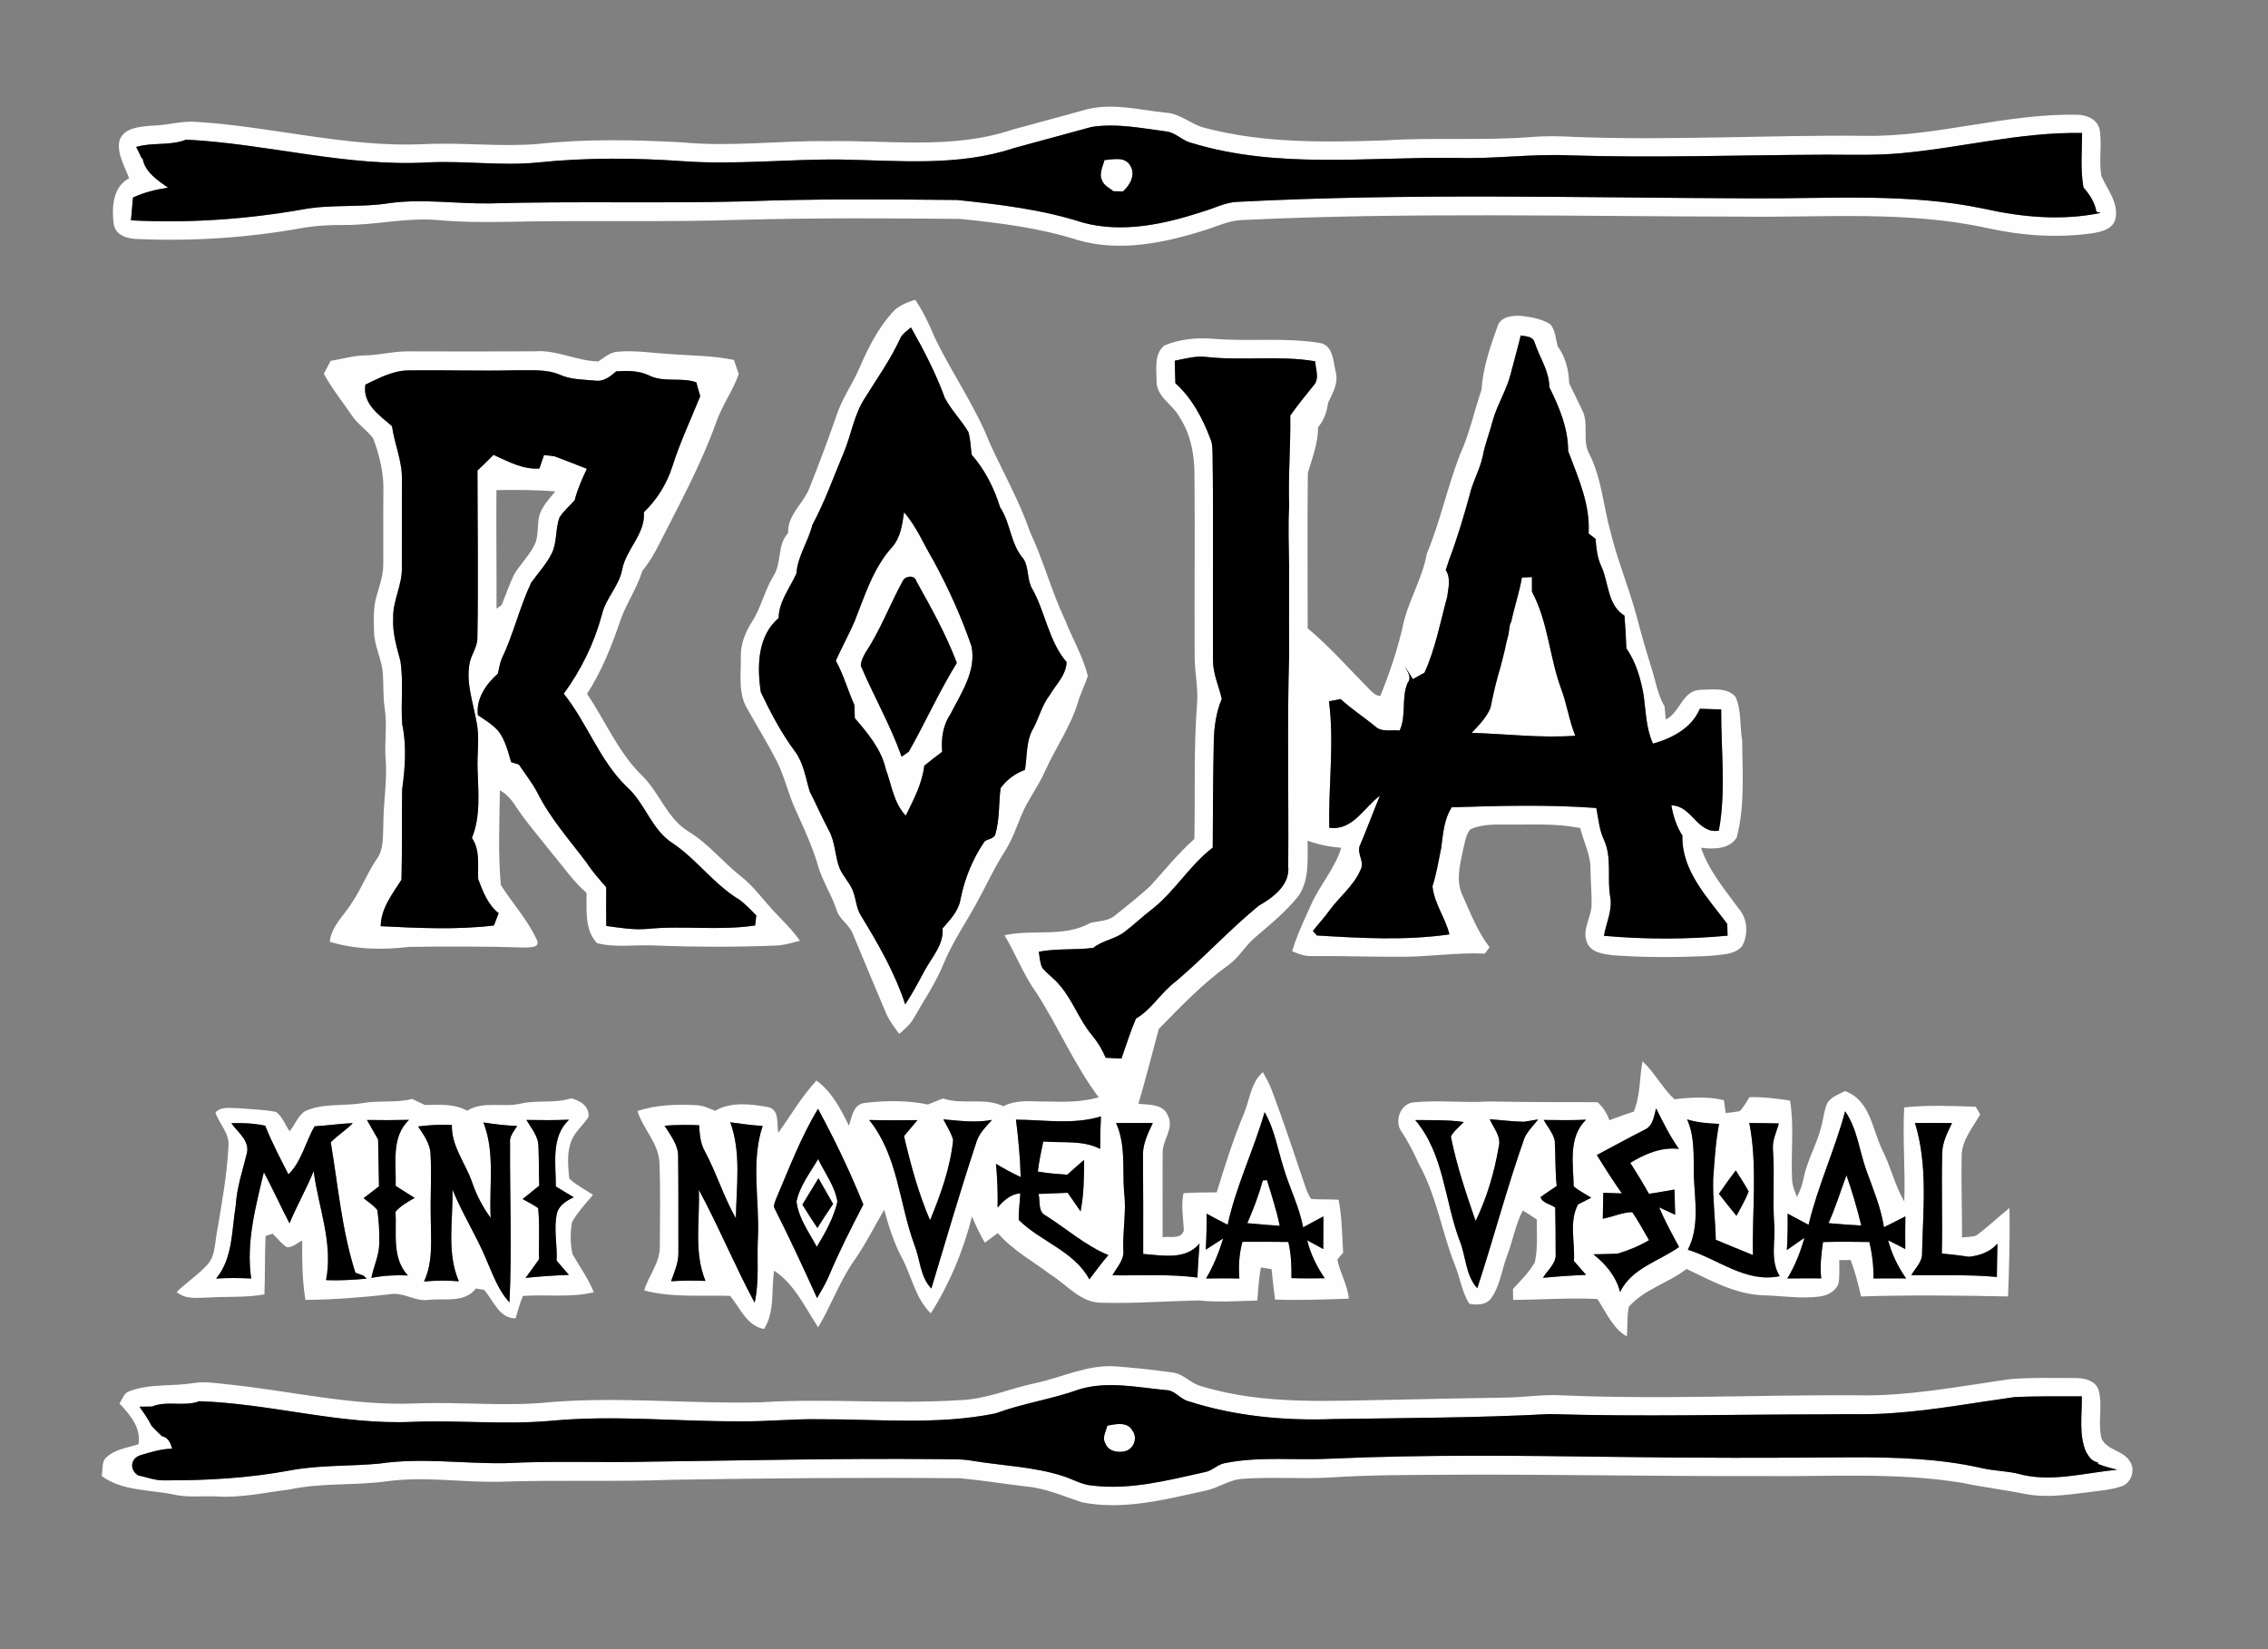 <?xml version="1.0" encoding="UTF-8" ?>
<!DOCTYPE svg PUBLIC "-//W3C//DTD SVG 1.1//EN" "http://www.w3.org/Graphics/SVG/1.1/DTD/svg11.dtd">
<svg width="704pt" height="512pt" viewBox="0 0 704 512" version="1.1" xmlns="http://www.w3.org/2000/svg">
<rect x="0" y="0" width="704" height="512" fill="#808080" stroke="none"/>
<g id="#e45353ff">
</g>
<g id="#fffefeff">
<path fill="#fffefe" opacity="1.00" d=" M 336.13 34.27 C 344.59 31.70 353.40 34.10 361.93 34.99 C 366.49 35.26 369.86 38.78 374.20 39.76 C 392.36 44.52 411.33 44.18 429.94 43.58 C 444.98 42.61 460.07 43.71 475.10 42.56 C 479.72 42.16 484.36 42.25 488.99 42.52 C 519.00 43.66 549.01 41.86 579.03 42.17 C 601.25 42.52 622.81 35.11 645.05 35.63 C 647.84 35.70 651.02 37.13 651.71 40.08 C 652.56 44.93 651.42 49.93 652.32 54.77 C 654.17 58.86 657.57 62.90 656.70 67.67 C 656.04 71.23 652.11 72.02 649.11 72.47 C 638.45 73.92 627.56 73.17 617.07 70.85 C 591.76 65.27 565.70 67.62 540.01 67.25 C 488.33 67.19 436.61 65.85 384.97 68.34 C 380.95 68.65 377.28 70.49 373.46 71.62 C 360.99 75.53 347.40 78.25 334.54 74.53 C 322.71 70.75 310.32 69.22 298.02 67.96 C 275.35 67.75 252.67 67.63 230.00 68.24 C 205.68 69.05 181.34 68.32 157.02 68.88 C 149.98 68.99 142.94 68.96 135.93 68.33 C 126.24 67.45 116.69 69.89 107.01 69.85 C 102.34 69.82 97.66 70.04 93.06 70.92 C 76.57 73.84 59.76 74.94 43.02 74.21 C 39.95 74.21 35.99 73.28 35.32 69.74 C 34.64 64.69 34.89 58.02 40.07 55.37 C 38.79 51.71 36.41 48.08 36.99 44.06 C 38.01 39.66 43.31 39.35 46.98 39.01 C 51.68 38.99 56.26 37.45 60.97 37.83 C 84.40 39.29 107.42 45.74 131.01 44.78 C 142.95 44.10 154.92 45.68 166.86 44.70 C 181.82 43.09 196.90 43.38 211.90 44.21 C 226.92 45.62 241.96 43.62 257.00 43.82 C 276.04 43.49 295.75 46.47 314.18 40.27 C 321.49 38.24 328.83 36.35 336.13 34.27 M 314.75 45.97 C 297.45 51.76 278.92 49.84 261.02 49.53 C 244.68 49.35 228.34 51.22 212.00 50.05 C 197.03 48.98 181.96 48.90 167.02 50.44 C 155.69 51.57 144.34 49.87 133.00 50.41 C 107.66 51.89 82.96 44.61 57.78 43.35 C 52.83 45.34 47.35 44.10 42.26 45.62 C 42.88 46.78 43.45 47.97 43.99 49.17 L 44.27 49.11 C 44.87 53.33 48.91 55.97 52.15 58.25 C 48.41 58.84 44.72 59.72 41.28 61.33 C 41.07 63.69 40.86 66.05 40.65 68.41 C 58.49 69.32 76.42 68.12 94.00 65.01 C 102.93 63.35 112.09 64.52 121.04 63.04 C 131.31 61.66 141.65 63.30 151.95 63.15 C 178.30 62.41 204.67 63.19 231.02 62.52 C 253.04 61.68 275.10 61.87 297.13 62.09 C 310.27 63.47 323.54 65.03 336.16 69.12 C 348.56 72.45 361.56 69.57 373.47 65.66 C 376.97 64.66 380.29 62.84 383.99 62.67 C 437.29 59.89 490.67 61.41 544.01 61.58 C 567.98 61.73 592.27 59.82 615.91 64.82 C 627.73 67.46 640.12 68.59 652.07 66.09 C 651.73 66.00 651.06 65.83 650.73 65.74 C 650.28 62.83 648.61 60.37 646.71 58.19 C 645.73 52.62 646.27 46.92 646.29 41.29 C 627.32 40.93 608.83 45.89 590.04 47.57 C 582.38 48.29 574.69 48.02 567.02 48.02 C 540.37 48.12 513.71 49.08 487.06 48.23 C 475.36 47.71 463.69 49.42 451.99 49.01 C 424.62 48.66 396.51 52.53 369.86 44.37 C 366.95 43.71 364.92 41.07 361.91 40.80 C 354.30 39.78 346.56 38.22 338.88 39.40 C 330.84 41.61 322.79 43.76 314.75 45.97 Z" />
<path fill="#fffefe" opacity="1.00" d=" M 342.84 49.70 C 345.52 49.51 349.12 48.50 350.79 51.34 C 352.60 54.12 350.80 57.49 348.58 59.43 C 347.59 59.40 346.60 59.38 345.62 59.37 C 344.41 58.36 342.73 57.67 342.14 56.11 C 341.02 54.00 342.31 51.77 342.84 49.70 Z" />
<path fill="#fffefe" opacity="1.00" d=" M 276.96 97.03 C 278.80 94.90 281.48 93.90 284.09 93.06 C 286.57 96.73 288.47 100.74 290.17 104.83 C 295.53 116.02 302.83 126.23 307.34 137.84 C 311.52 146.95 316.51 155.74 319.77 165.25 C 323.93 174.08 326.40 183.59 330.57 192.42 C 332.87 198.24 336.13 203.74 337.67 209.82 C 336.85 212.54 335.48 215.05 334.68 217.78 C 332.39 225.49 327.68 232.12 324.39 239.39 C 322.31 244.14 319.06 248.27 317.06 253.07 C 315.52 256.82 314.20 260.68 312.02 264.12 C 308.57 269.50 305.95 275.34 302.84 280.91 C 299.50 286.97 295.55 292.71 292.93 299.14 C 290.53 305.07 286.88 310.37 283.75 315.92 C 282.65 317.97 280.86 319.49 279.12 320.97 C 277.68 318.99 276.15 317.05 275.14 314.81 C 271.68 306.58 268.20 298.36 264.79 290.11 C 263.76 287.05 260.48 285.51 259.64 282.35 C 258.01 277.46 255.02 273.13 253.72 268.11 C 252.02 262.51 249.56 257.19 247.15 251.87 C 244.71 246.73 243.59 241.07 240.97 236.01 C 238.17 230.58 234.95 225.39 231.97 220.07 C 229.04 215.23 230.05 209.36 229.96 203.99 C 229.82 200.18 231.25 196.58 233.20 193.38 C 236.18 188.93 237.24 183.57 239.99 178.98 C 242.76 174.86 241.13 169.25 244.64 165.47 C 244.41 159.76 249.45 156.33 251.30 151.38 C 254.29 143.90 257.11 136.34 259.75 128.72 C 261.49 123.52 264.75 119.02 266.89 114.00 C 269.49 107.95 272.55 101.97 276.96 97.03 M 279.38 105.18 C 276.41 111.68 272.21 117.50 268.48 123.57 C 265.04 128.75 264.26 135.07 261.83 140.70 C 258.70 148.21 255.98 155.87 252.13 163.04 C 250.88 168.19 247.58 172.64 247.22 178.02 C 245.21 182.56 241.73 186.74 241.69 191.90 C 235.06 197.46 234.97 207.07 236.17 214.91 C 239.22 221.27 242.51 227.59 246.75 233.26 C 249.46 236.90 250.07 241.51 251.34 245.74 C 253.39 249.73 255.17 253.85 257.29 257.81 C 259.30 261.44 259.12 265.76 260.62 269.57 C 261.63 271.95 263.55 273.82 264.59 276.19 C 265.79 278.89 265.69 282.05 267.41 284.54 C 272.72 293.23 277.80 302.11 280.99 311.83 C 283.24 308.42 285.15 304.82 287.06 301.23 C 289.32 297.12 292.99 293.24 292.58 288.22 C 294.94 285.53 297.60 282.78 298.17 279.08 C 299.45 272.68 301.97 266.53 305.68 261.16 C 306.73 260.43 308.65 260.40 308.99 258.91 C 310.31 254.29 309.98 249.43 310.58 244.73 C 312.44 242.06 315.12 240.14 318.16 239.02 C 318.88 234.63 318.44 229.81 320.88 225.90 C 322.59 222.55 323.51 218.79 325.86 215.78 C 327.80 212.49 330.92 209.60 331.08 205.57 C 325.53 199.08 324.51 190.12 320.42 182.81 C 318.71 179.95 319.47 176.27 317.66 173.46 C 313.63 168.89 313.74 162.45 310.44 157.51 C 308.60 151.55 305.73 145.86 301.60 141.15 C 301.30 138.78 301.28 136.35 300.56 134.05 C 298.36 130.39 295.28 127.32 293.28 123.53 C 290.51 115.93 286.75 108.70 282.78 101.66 C 281.56 102.73 280.05 103.62 279.38 105.18 Z" />
<path fill="#fffefe" opacity="1.00" d=" M 464.95 101.02 C 466.02 98.26 469.50 97.92 472.06 98.06 C 475.20 98.41 478.53 98.95 481.24 100.69 C 482.83 102.58 482.89 105.23 483.51 107.53 C 485.99 110.85 486.94 114.98 487.10 119.06 C 488.49 121.95 489.96 124.81 491.31 127.72 C 493.19 131.85 491.10 136.73 493.25 140.76 C 497.13 148.29 497.64 156.88 499.86 164.92 C 502.06 174.06 505.77 182.75 508.16 191.85 C 509.53 197.13 511.06 202.37 512.69 207.58 C 513.95 211.51 514.55 215.72 516.70 219.33 C 516.81 220.68 516.93 222.03 517.06 223.38 C 521.57 221.21 522.22 214.25 527.89 214.16 C 531.47 214.11 536.07 213.30 538.71 216.33 C 540.62 220.55 540.01 225.40 540.78 229.89 C 540.85 239.90 541.66 250.14 539.11 259.92 C 537.03 263.69 531.77 263.70 528.00 263.18 C 530.43 270.35 535.38 276.14 539.77 282.17 C 542.49 285.27 542.72 290.15 540.78 293.70 C 538.46 296.51 534.38 296.29 531.09 296.74 C 521.03 297.25 510.92 297.31 500.87 296.59 C 497.79 296.20 493.69 295.80 492.52 292.38 C 491.09 288.53 493.91 284.87 494.03 281.05 C 494.12 277.35 493.72 273.66 493.70 269.97 C 493.81 265.44 491.56 261.39 490.51 257.09 C 482.76 255.49 474.83 256.12 466.97 255.98 C 463.42 255.96 459.72 255.97 456.41 257.46 C 454.90 259.22 454.72 261.70 454.13 263.87 C 453.18 268.46 451.82 273.54 453.99 278.00 C 456.46 283.51 458.63 289.25 462.37 294.07 C 462.00 294.57 461.28 295.56 460.92 296.06 C 452.24 295.64 443.64 297.07 434.97 297.04 C 425.63 297.10 416.30 296.72 406.96 296.82 C 404.89 296.89 402.97 296.07 401.09 295.34 C 402.56 290.34 404.82 285.63 406.96 280.89 C 409.67 274.77 414.36 269.67 416.34 263.20 C 412.77 262.94 409.25 262.23 405.88 261.01 C 405.87 266.75 406.49 273.12 403.09 278.12 C 399.26 282.93 394.48 286.86 389.82 290.83 C 386.68 293.39 384.74 297.10 381.46 299.50 C 373.43 305.25 366.55 312.43 359.69 319.46 C 357.64 327.21 355.61 334.99 353.37 342.70 C 356.59 343.02 361.09 342.65 362.51 346.36 C 364.58 350.35 360.73 353.98 360.90 358.00 C 360.82 366.70 360.93 375.41 360.89 384.12 C 363.11 383.72 366.61 384.92 367.46 382.01 C 367.32 378.15 366.53 374.28 367.37 370.44 C 370.80 370.22 374.24 370.18 377.68 370.18 C 380.23 361.78 382.92 353.41 386.28 345.30 C 388.00 341.06 388.34 336.04 392.01 332.85 C 392.97 334.57 393.95 336.31 394.66 338.17 C 398.39 348.04 401.69 358.07 405.07 368.06 C 405.58 369.50 406.05 371.00 407.00 372.23 C 409.83 372.43 412.67 372.30 415.51 372.48 C 416.59 377.88 416.56 383.42 416.92 388.90 C 416.29 389.59 415.69 390.32 415.13 391.08 C 415.94 395.23 418.31 398.93 418.69 403.19 C 411.06 403.44 403.42 403.74 395.78 403.46 C 395.37 400.32 395.04 397.17 394.70 394.03 C 393.88 393.89 392.24 393.62 391.42 393.49 C 390.72 396.87 390.55 400.33 390.28 403.77 C 384.18 403.91 378.07 404.39 371.99 403.73 C 361.97 403.96 351.95 404.72 341.92 404.45 C 335.48 404.50 331.25 398.92 326.20 395.77 C 320.63 391.56 314.35 388.17 309.73 382.84 C 308.38 383.81 307.04 384.80 305.70 385.79 C 304.17 383.18 302.88 380.46 301.71 377.69 C 299.02 388.26 294.79 398.52 288.92 407.74 C 284.04 402.98 282.97 396.04 279.83 390.25 C 277.39 385.61 275.84 380.60 274.45 375.58 C 271.40 380.81 268.69 386.26 265.22 391.24 C 260.64 397.72 258.01 405.29 253.96 412.09 C 249.89 405.92 246.65 398.67 240.30 394.49 C 239.34 400.49 240.59 407.22 237.16 412.59 C 231.75 411.64 229.78 406.02 226.62 402.32 C 217.74 402.02 208.63 402.94 199.96 400.63 C 201.33 396.01 204.83 392.11 204.81 387.10 C 204.86 378.40 205.04 369.67 204.70 360.97 C 204.43 354.87 199.61 350.55 197.88 344.94 C 203.72 342.95 209.98 342.81 216.08 343.11 C 218.17 343.16 220.08 344.09 221.98 344.85 C 226.93 342.00 233.00 342.73 238.37 343.69 C 242.08 344.52 241.06 348.92 241.57 351.71 C 245.49 346.28 248.85 340.41 253.43 335.47 C 258.26 338.98 260.92 344.28 263.51 349.48 C 264.42 346.79 264.84 342.86 268.36 342.43 C 274.85 341.64 281.59 341.57 288.03 342.90 C 289.59 342.25 291.16 341.63 292.75 341.03 C 298.83 343.14 305.59 340.57 311.47 343.45 C 315.66 341.24 320.49 342.03 325.03 341.98 C 330.39 342.12 335.83 342.19 341.03 340.67 C 333.47 330.56 328.53 318.82 321.71 308.24 C 317.70 302.68 315.32 296.21 311.80 290.35 C 320.55 288.40 330.24 291.12 338.35 286.58 C 340.96 285.87 343.95 286.05 346.13 284.20 C 349.81 281.21 353.58 278.31 357.05 275.08 C 361.54 270.15 365.72 264.90 370.74 260.47 C 371.03 246.31 370.47 232.12 371.61 217.99 C 371.89 213.32 370.86 208.71 370.83 204.04 C 370.72 185.01 370.95 165.98 370.77 146.95 C 370.71 140.90 369.56 134.75 366.20 129.61 C 364.11 125.55 358.80 123.22 359.01 118.11 C 358.95 114.51 358.24 109.82 361.41 107.27 C 366.23 105.23 371.62 104.75 376.81 105.19 C 387.66 106.07 398.64 104.74 409.43 106.43 C 413.76 106.97 413.84 112.03 414.57 115.34 C 415.59 118.81 413.69 122.04 412.24 125.05 C 411.89 127.83 410.97 130.52 409.11 132.66 C 409.21 137.65 407.26 142.22 405.96 146.89 C 405.78 162.95 405.93 179.01 405.91 195.07 C 412.83 200.82 418.75 207.62 425.06 214.00 C 426.03 214.91 427.02 216.05 428.47 216.05 C 431.28 209.07 433.73 201.94 435.40 194.60 C 436.98 186.72 441.48 179.84 442.89 171.91 C 447.07 161.88 449.28 151.20 453.20 141.09 C 456.16 134.67 457.57 127.71 459.85 121.06 C 460.34 114.12 462.60 107.50 464.95 101.02 M 472.04 104.14 C 471.10 108.06 469.99 111.93 468.99 115.83 C 467.76 120.96 464.80 125.44 463.38 130.50 C 462.42 134.22 460.98 137.80 460.26 141.59 C 459.34 145.91 457.01 149.77 456.07 154.09 C 454.23 160.74 452.25 167.36 449.81 173.82 C 449.47 174.87 449.12 175.93 448.76 176.98 C 450.42 179.46 449.58 182.53 449.22 185.27 C 447.07 193.18 445.58 201.34 442.17 208.84 C 440.96 209.50 439.76 210.17 438.57 210.84 C 437.72 209.54 436.92 208.21 436.09 206.90 C 436.85 208.55 438.34 210.18 436.94 212.00 C 434.90 216.73 436.63 222.11 434.46 226.80 C 431.89 226.52 428.76 227.44 426.75 225.40 C 423.25 222.56 419.47 220.08 416.14 217.03 C 414.93 217.26 413.72 217.50 412.52 217.74 C 414.23 230.76 412.29 243.90 412.63 256.98 C 419.88 257.99 423.34 250.72 428.34 247.03 C 426.25 252.06 424.38 257.18 422.25 262.19 C 420.83 264.80 423.80 267.49 422.30 270.10 C 420.20 274.99 415.83 278.35 412.74 282.57 C 411.13 284.82 409.23 286.85 407.53 289.03 C 407.85 289.38 408.47 290.08 408.78 290.43 C 422.46 291.26 436.30 292.05 449.91 290.09 C 448.65 284.94 445.21 280.56 444.65 275.15 C 445.91 271.29 446.51 267.26 447.35 263.30 C 447.94 258.97 448.19 254.42 450.63 250.63 C 465.58 250.15 480.56 249.75 495.50 250.85 C 496.17 254.22 496.42 257.73 497.94 260.87 C 500.41 266.41 498.80 272.61 499.82 278.43 C 500.58 282.59 498.56 286.50 497.88 290.53 C 510.64 291.66 523.49 291.67 536.25 290.49 C 536.22 289.58 536.18 287.76 536.15 286.85 C 530.07 278.65 521.92 270.36 522.23 259.41 C 520.39 256.58 519.39 253.34 518.80 250.05 C 525.17 250.01 526.87 259.04 533.54 257.88 C 535.83 245.47 534.18 232.77 534.27 220.25 C 532.06 220.20 529.85 220.14 527.65 220.05 C 525.12 226.03 519.04 229.21 513.10 230.87 C 510.94 226.17 510.90 220.94 510.21 215.91 C 509.30 210.75 507.86 205.62 504.83 201.27 C 504.73 197.89 504.50 194.51 504.25 191.14 C 498.85 187.77 499.44 180.93 497.04 175.79 C 495.79 173.13 495.51 170.18 495.26 167.28 C 494.54 166.73 493.82 166.19 493.11 165.64 C 493.69 156.63 489.83 148.22 486.76 140.02 C 486.78 132.97 483.99 126.39 480.92 120.19 C 480.91 115.12 477.86 110.94 476.34 106.29 C 475.79 104.36 473.62 104.47 472.04 104.14 M 364.64 111.99 C 364.68 114.32 364.75 116.65 364.84 118.98 C 369.99 123.59 373.31 129.86 375.72 136.26 C 376.41 137.76 376.33 139.43 376.39 141.05 C 376.70 162.38 376.40 183.71 376.53 205.04 C 376.51 209.17 378.32 212.99 379.25 216.95 C 377.51 221.09 376.88 225.56 376.77 230.03 C 376.53 241.07 376.49 252.11 376.44 263.15 C 369.21 268.68 364.61 276.84 357.42 282.42 C 354.58 284.58 352.02 287.09 349.16 289.23 C 346.24 291.58 342.26 291.90 339.34 294.28 C 333.73 294.99 328.03 294.41 322.45 295.47 C 322.73 297.16 322.77 298.94 323.55 300.51 C 325.20 302.47 327.38 303.91 328.98 305.93 C 332.97 310.53 334.91 316.47 338.77 321.16 C 340.60 323.34 342.11 325.76 343.22 328.39 C 344.85 328.50 346.48 328.56 348.12 328.61 C 349.54 324.46 350.90 320.29 352.60 316.24 C 357.52 313.37 360.32 308.20 364.81 304.83 C 373.78 297.29 381.69 288.57 390.77 281.15 C 395.18 278.66 400.48 274.71 399.87 269.00 C 400.05 247.00 399.50 224.99 400.16 203.01 C 400.09 196.33 400.14 189.66 400.13 182.98 C 400.12 180.65 400.12 178.32 400.14 176.00 C 400.07 169.66 399.79 163.33 400.16 157.00 C 399.83 147.67 400.66 138.37 400.50 129.04 C 402.75 125.81 405.25 122.77 407.72 119.70 C 409.69 117.62 408.37 114.66 408.25 112.17 C 397.09 110.26 385.71 112.08 374.50 110.82 C 371.16 110.40 367.89 111.36 364.64 111.99 M 241.03 371.89 C 240.66 373.02 239.77 374.30 240.59 375.47 C 245.15 384.54 249.44 393.75 253.62 403.00 C 254.88 400.79 256.25 398.62 257.24 396.27 C 260.43 388.65 264.19 381.29 267.98 373.95 C 263.87 363.78 259.14 353.88 253.91 344.24 C 248.65 352.97 245.02 362.54 241.03 371.89 M 315.37 347.61 C 316.10 353.52 316.67 359.46 316.83 365.43 C 314.20 364.20 311.65 362.81 309.16 361.33 C 309.58 365.84 309.76 370.37 309.66 374.91 C 311.54 372.73 313.66 370.72 316.71 370.49 C 316.60 373.24 316.12 375.98 316.23 378.74 C 323.04 385.50 333.35 388.36 338.15 397.19 C 340.05 394.63 341.97 392.08 344.05 389.66 C 336.87 386.70 331.07 381.45 324.56 377.36 C 322.11 376.14 322.94 372.87 322.37 370.67 C 325.38 370.55 328.40 370.43 331.42 370.31 C 332.75 372.24 334.06 374.18 335.42 376.10 C 336.45 370.84 336.51 365.45 336.51 360.11 C 334.74 361.60 332.99 363.13 331.29 364.70 C 328.23 364.48 325.16 364.27 322.14 363.72 C 322.53 360.58 323.18 357.48 323.83 354.39 C 329.74 354.91 336.00 353.87 341.50 356.69 C 341.49 353.32 341.57 349.96 341.74 346.60 C 333.13 349.24 324.17 347.65 315.37 347.61 M 392.54 345.28 C 389.15 357.07 383.67 368.19 381.07 380.23 C 378.86 379.13 376.68 377.97 374.52 376.79 C 374.58 380.52 374.48 384.25 374.29 387.97 C 376.10 386.81 377.88 385.62 379.70 384.48 C 378.36 388.79 376.70 393.02 374.37 396.91 C 377.81 396.86 381.26 396.86 384.71 396.91 C 384.39 393.09 384.65 389.25 385.65 385.54 C 390.40 385.52 395.16 385.49 399.91 385.58 C 400.77 389.25 400.94 393.03 400.87 396.80 C 404.31 396.92 407.76 396.90 411.20 396.84 C 408.74 393.25 406.80 389.31 405.75 385.07 C 407.44 385.94 409.08 386.86 410.75 387.78 C 410.78 384.40 410.75 381.02 410.79 377.64 C 408.70 378.78 406.60 379.89 404.51 381.03 C 403.27 374.57 400.23 368.70 398.39 362.43 C 396.57 356.67 395.61 350.56 392.54 345.28 M 269.80 347.72 C 278.74 358.76 279.08 373.56 283.81 386.41 C 285.62 390.95 285.56 396.29 289.09 400.05 C 293.61 385.01 298.02 369.93 302.94 355.02 C 303.70 352.04 305.96 349.88 307.94 347.68 C 302.92 348.65 297.85 347.95 292.82 347.52 C 293.90 349.60 295.21 351.62 295.86 353.90 C 294.99 362.56 291.96 370.84 288.70 378.85 C 285.08 370.46 282.68 361.60 280.61 352.71 C 281.98 351.05 283.38 349.40 284.78 347.76 C 279.79 347.80 274.80 347.83 269.80 347.72 M 206.30 349.48 C 208.09 352.47 210.60 355.43 210.50 359.13 C 210.63 369.09 210.54 379.07 210.58 389.04 C 210.60 392.10 209.31 394.93 208.31 397.77 C 211.86 397.54 215.42 397.54 218.98 397.67 C 215.28 388.65 217.31 378.82 216.92 369.39 C 223.11 380.86 228.08 392.95 234.24 404.44 C 235.76 397.71 234.88 390.80 235.28 383.99 C 235.77 372.52 233.02 360.72 236.73 349.55 C 233.36 349.37 230.03 348.88 226.69 348.43 C 230.15 357.97 228.56 368.32 228.42 378.23 C 224.59 371.51 222.36 364.05 218.70 357.25 C 217.37 354.83 217.16 352.03 217.03 349.34 C 213.45 349.17 209.87 349.22 206.30 349.48 M 346.43 348.66 C 349.50 355.41 348.39 362.92 348.92 370.08 C 349.71 376.05 348.45 382.03 348.68 388.02 C 349.07 391.12 346.68 393.42 345.31 395.93 C 354.10 396.06 362.93 395.47 371.68 396.63 C 371.83 393.10 372.08 389.57 372.34 386.05 C 368.00 391.30 360.77 389.74 354.85 389.30 C 354.88 379.20 354.86 369.11 354.79 359.01 C 354.60 355.30 356.32 351.91 357.84 348.65 C 354.04 348.61 350.23 348.65 346.43 348.66 Z" />
<path fill="#fffefe" opacity="1.00" d=" M 112.98 110.35 C 117.70 110.31 122.30 108.99 127.03 109.08 C 140.01 109.12 152.99 109.14 165.98 109.07 C 172.78 108.53 178.99 112.09 185.76 112.20 C 187.59 110.95 189.40 109.33 191.73 109.19 C 197.15 108.70 202.54 109.61 207.94 109.93 C 214.58 110.43 221.28 110.37 227.82 111.75 C 228.29 113.22 228.79 114.68 229.31 116.14 C 227.45 121.35 224.13 125.87 222.32 131.10 C 217.63 144.14 211.01 156.36 204.73 168.68 C 203.22 171.71 201.52 174.65 199.36 177.27 C 197.83 182.37 194.78 186.81 192.87 191.76 C 190.09 199.94 186.96 208.14 182.21 215.42 C 187.93 223.82 191.89 233.57 199.27 240.76 C 204.73 246.08 207.06 254.17 213.83 258.23 C 219.89 261.94 224.34 267.58 229.85 271.97 C 233.09 274.45 235.61 277.67 238.26 280.73 C 241.54 284.58 245.41 287.91 248.31 292.08 C 246.17 292.61 244.05 293.25 241.85 293.51 C 228.90 294.08 215.92 294.03 202.96 293.52 C 197.10 293.26 191.06 294.27 185.32 292.81 C 181.38 288.66 182.16 282.45 182.06 277.20 C 177.88 273.59 174.80 268.97 171.25 264.80 C 167.46 259.92 163.33 255.29 159.95 250.11 C 158.73 248.18 157.16 246.49 155.17 245.35 C 155.05 255.14 154.56 265.03 155.47 274.78 C 159.16 280.58 163.98 285.77 166.78 292.10 C 167.44 294.37 164.37 294.06 162.97 294.17 C 150.98 293.80 138.98 293.80 126.98 293.97 C 118.80 294.96 110.28 294.82 102.35 292.37 C 102.96 287.21 107.16 283.89 109.63 279.65 C 112.31 275.53 114.11 270.91 116.85 266.83 C 119.21 263.72 118.79 259.64 118.99 255.98 C 118.99 249.28 120.20 242.63 119.73 235.93 C 119.25 230.53 120.29 225.10 119.39 219.72 C 118.87 216.15 119.09 212.53 118.83 208.95 C 118.47 204.53 116.14 200.51 116.10 196.05 C 116.03 192.33 115.80 188.50 116.93 184.91 C 117.85 181.69 119.00 178.46 118.97 175.07 C 119.02 167.70 118.91 160.33 119.00 152.97 C 119.22 147.20 117.85 141.45 115.83 136.09 C 113.87 133.48 111.00 131.69 109.19 128.94 C 106.28 124.65 102.98 120.60 100.52 116.02 C 101.22 114.68 101.93 113.35 102.65 112.02 C 106.10 111.51 109.47 110.44 112.98 110.35 M 113.43 119.40 C 112.41 125.31 117.78 128.96 121.68 132.30 C 122.45 137.90 124.92 143.23 124.75 148.96 C 124.75 158.00 124.75 167.04 124.74 176.08 C 124.95 181.57 121.83 186.53 122.05 192.03 C 121.80 196.58 123.17 200.96 124.31 205.30 C 125.28 211.77 124.37 218.34 124.85 224.84 C 126.25 231.45 125.76 238.44 124.83 245.10 C 124.66 254.44 124.88 263.78 124.62 273.11 C 121.80 277.58 118.26 281.97 118.17 287.55 C 129.86 288.12 141.66 288.72 153.31 287.33 C 153.81 286.06 154.31 284.79 154.79 283.52 C 151.41 280.87 149.91 276.80 148.43 272.93 C 148.24 268.61 149.09 263.95 146.48 260.14 C 149.23 253.43 148.46 246.08 148.25 239.01 C 148.01 234.04 148.97 229.01 147.90 224.09 C 146.89 218.15 144.64 212.18 145.73 206.08 C 146.20 203.29 148.22 200.92 148.18 198.03 C 148.51 180.71 148.22 163.39 148.21 146.07 C 149.90 144.49 151.56 142.87 153.19 141.22 C 157.72 143.26 162.27 145.80 167.42 145.46 C 167.92 144.07 168.41 142.67 168.88 141.27 C 169.98 141.41 171.08 141.54 172.18 141.68 C 175.53 142.93 178.85 144.24 182.17 145.54 C 180.66 148.70 179.25 151.93 178.37 155.33 C 176.76 157.09 174.92 158.69 173.63 160.72 C 172.40 164.24 172.93 168.17 171.37 171.59 C 169.72 175.01 167.11 177.81 164.90 180.85 C 161.27 188.53 159.39 196.91 155.71 204.57 C 155.11 206.01 154.91 207.57 154.57 209.09 C 150.90 212.40 147.74 216.81 148.34 222.03 C 150.60 223.56 153.02 225.00 154.81 227.11 C 156.86 229.91 157.70 233.32 158.65 236.60 C 159.25 236.78 160.45 237.16 161.05 237.35 C 163.00 240.25 165.18 243.01 166.82 246.11 C 170.80 254.09 176.80 260.79 182.12 267.87 C 183.87 270.61 186.07 273.01 188.18 275.47 C 188.11 279.47 188.18 283.46 188.19 287.47 C 192.41 288.04 196.66 288.76 200.94 288.39 C 212.07 287.27 223.30 289.02 234.40 287.31 C 234.52 286.28 234.64 285.24 234.76 284.21 C 233.12 282.51 231.46 280.81 229.59 279.37 C 221.79 274.73 216.46 267.01 208.97 261.90 C 202.25 257.74 200.35 249.44 194.62 244.34 C 186.08 236.13 182.32 224.50 174.99 215.37 C 180.37 208.03 184.43 199.71 186.81 190.92 C 187.92 185.84 192.08 182.09 193.10 176.97 C 194.25 170.53 200.35 165.90 199.87 159.02 C 203.95 155.10 206.98 150.19 208.71 144.81 C 211.07 137.33 214.44 130.24 217.36 122.98 C 216.91 121.56 216.51 120.13 216.14 118.69 C 211.35 117.02 206.01 118.88 201.39 116.52 C 198.24 115.02 194.69 115.08 191.29 115.28 C 189.52 116.81 187.50 118.47 184.99 118.19 C 181.18 117.80 177.19 117.93 173.65 116.28 C 169.31 114.50 164.51 115.04 159.93 114.96 C 148.92 115.23 137.91 114.83 126.90 115.00 C 122.05 114.99 117.69 117.37 113.43 119.40 M 154.09 152.16 C 154.01 164.41 154.17 176.67 154.12 188.93 C 154.52 188.66 155.31 188.12 155.71 187.85 C 156.99 184.72 158.08 181.51 159.53 178.46 C 161.35 175.32 164.04 172.78 165.71 169.55 C 167.33 166.74 166.68 163.37 167.34 160.32 C 168.16 157.27 170.43 154.96 172.35 152.57 C 166.28 152.06 160.18 152.06 154.09 152.16 Z" />
<path fill="#fffefe" opacity="1.00" d=" M 280.62 159.05 C 284.55 163.52 286.75 169.05 289.77 174.10 C 294.40 182.61 298.42 191.48 301.56 200.65 C 303.13 208.37 298.27 215.27 294.96 221.83 C 292.65 225.24 292.11 229.38 292.46 233.40 C 290.57 234.80 288.72 236.24 286.90 237.72 C 286.25 243.27 283.58 248.29 281.15 253.23 C 277.43 249.33 276.78 243.75 274.99 238.89 C 273.60 232.66 269.40 227.67 265.34 222.96 C 265.29 221.61 265.26 220.26 265.22 218.91 C 263.18 214.36 261.87 209.50 259.44 205.13 C 261.25 201.08 263.40 197.19 265.18 193.14 C 268.40 185.09 270.96 176.46 276.89 169.89 C 279.55 166.91 280.08 162.84 280.62 159.05 M 280.27 180.28 C 276.24 187.61 273.32 195.56 268.68 202.55 C 267.98 203.83 267.24 205.19 267.20 206.69 C 271.24 216.18 276.43 225.19 279.87 234.93 C 280.44 234.53 281.56 233.74 282.12 233.34 C 287.25 224.26 291.52 214.68 297.01 205.80 C 293.66 196.95 289.02 188.65 284.43 180.40 C 283.91 178.47 281.08 178.71 280.27 180.28 Z" />
<path fill="#fffefe" opacity="1.00" d=" M 472.41 179.29 C 473.18 179.26 474.74 179.20 475.52 179.17 C 475.51 180.68 475.50 182.18 475.53 183.69 C 480.51 192.97 480.95 203.91 484.54 213.72 C 486.39 218.51 487.02 223.65 488.98 228.41 C 478.24 229.21 467.52 227.83 456.80 227.52 C 459.03 225.19 461.37 222.81 462.65 219.80 C 463.51 215.44 464.52 211.11 465.82 206.86 C 466.26 205.24 466.62 203.60 467.05 201.99 C 467.39 200.35 467.73 198.71 468.20 197.10 C 468.37 195.96 468.55 194.82 468.73 193.68 L 469.08 193.12 C 470.06 188.47 471.61 183.97 472.41 179.29 Z" />
<path fill="#fffefe" opacity="1.00" d=" M 509.84 329.46 C 513.61 333.00 515.97 337.73 519.75 341.28 C 524.84 340.68 530.06 340.36 535.10 341.55 C 535.27 342.88 535.47 344.22 535.67 345.56 C 537.12 345.42 538.56 345.23 540.01 344.98 C 541.28 343.74 542.07 342.11 543.03 340.64 C 547.26 340.49 551.45 341.09 555.63 341.67 C 556.98 349.72 555.86 357.90 556.27 366.00 C 556.30 367.98 557.09 369.81 557.78 371.63 C 558.68 369.84 559.45 367.97 559.80 365.98 C 560.91 360.27 564.01 355.22 565.38 349.59 C 566.03 347.19 566.18 344.64 567.26 342.38 C 568.49 340.48 570.76 339.76 572.66 338.74 C 580.45 341.44 581.11 350.42 584.20 356.84 C 586.88 362.07 588.11 367.93 591.10 373.01 C 591.46 363.28 590.55 353.54 591.07 343.81 C 598.43 342.99 605.86 343.38 613.25 343.59 C 613.61 344.18 614.31 345.38 614.67 345.97 C 612.36 350.10 608.86 354.05 608.90 359.03 C 608.75 367.42 609.05 375.81 609.03 384.21 C 610.49 383.97 612.06 384.10 613.47 383.55 C 617.08 380.93 620.27 377.80 623.76 375.03 C 623.90 384.18 623.67 393.34 623.31 402.49 C 608.10 402.19 592.88 402.01 577.67 402.50 C 576.86 398.65 575.80 394.87 574.46 391.19 C 573.27 391.19 572.09 391.20 570.92 391.22 C 570.89 393.69 571.12 396.20 570.64 398.64 C 569.71 400.97 567.23 402.17 564.88 402.51 C 558.93 403.31 552.97 402.25 547.03 402.13 C 538.55 401.73 531.00 397.54 523.52 393.96 C 517.88 398.34 510.46 400.20 505.63 405.66 C 504.95 408.69 505.26 411.84 504.98 414.92 C 500.52 412.37 498.60 407.34 495.81 403.29 C 487.09 402.86 478.40 403.53 469.69 403.57 C 469.67 402.73 469.64 401.05 469.62 400.21 C 472.03 397.60 474.59 395.04 476.40 391.96 C 477.40 387.59 476.98 383.05 477.03 378.60 C 475.58 377.66 474.17 376.67 472.68 375.82 C 470.40 380.17 469.61 385.11 467.87 389.68 C 466.16 394.09 465.69 399.08 462.90 403.01 C 461.36 405.18 458.45 405.24 456.08 404.76 C 453.75 401.07 453.21 396.54 451.52 392.54 C 447.51 382.29 445.86 371.15 440.47 361.45 C 438.86 357.90 437.12 354.42 434.94 351.19 C 432.69 347.91 434.81 342.38 439.04 342.22 C 446.70 341.49 454.40 342.46 462.08 341.96 C 473.35 342.15 484.62 342.20 495.89 342.18 C 497.57 343.72 498.81 345.63 499.57 347.79 C 502.06 346.82 504.58 345.92 507.13 345.12 C 509.20 340.14 508.88 334.67 509.84 329.46 M 514.06 344.09 C 513.40 346.48 513.12 349.58 510.53 350.72 C 505.53 353.26 500.62 355.96 495.67 358.59 C 498.16 362.63 500.71 366.63 503.45 370.51 C 501.51 370.44 499.59 370.37 497.67 370.32 C 497.61 372.99 497.56 375.68 497.52 378.36 C 500.58 377.79 503.54 376.38 506.66 376.32 C 508.57 379.11 510.17 382.11 511.87 385.03 C 508.79 386.85 505.48 388.22 502.06 389.22 C 499.57 389.32 497.08 389.37 494.60 389.41 C 498.43 392.49 501.67 396.25 502.88 401.13 C 506.44 393.69 514.95 391.59 521.19 387.14 C 519.00 383.10 516.79 379.06 515.00 374.83 C 516.66 375.57 518.32 376.36 519.98 377.14 C 519.92 374.53 519.85 371.92 519.77 369.31 C 517.13 369.74 514.50 370.27 511.85 370.63 C 510.03 367.36 508.05 364.18 506.05 361.02 C 510.58 358.25 515.71 356.04 521.14 356.70 C 518.36 352.74 516.20 348.41 514.06 344.09 M 572.74 345.01 C 569.55 356.95 564.24 368.21 561.39 380.26 C 559.21 379.11 557.04 377.96 554.89 376.79 C 554.96 380.56 554.87 384.32 554.66 388.08 C 556.47 386.80 558.29 385.53 560.12 384.27 C 558.86 388.68 557.21 393.00 554.79 396.91 C 558.29 396.86 561.80 396.87 565.32 396.88 C 564.89 393.10 565.32 389.33 565.88 385.60 C 570.67 385.48 575.47 385.50 580.27 385.59 C 581.14 389.30 581.60 393.09 581.54 396.91 C 584.91 396.87 588.28 396.87 591.66 396.90 C 589.14 393.30 587.21 389.31 586.08 385.06 C 587.86 385.92 589.64 386.85 591.41 387.78 C 591.38 384.40 591.36 381.02 591.44 377.64 C 589.22 378.76 587.00 379.88 584.79 381.01 C 583.87 374.89 581.42 369.19 579.35 363.41 C 577.13 357.29 576.54 350.48 572.74 345.01 M 439.30 347.74 C 448.22 358.22 448.38 372.65 453.03 385.03 C 455.08 389.95 454.82 395.80 458.55 399.96 C 463.65 384.45 467.79 368.60 473.24 353.20 C 474.26 351.05 476.03 349.40 477.46 347.54 C 475.99 347.76 474.52 348.01 473.07 348.26 C 469.50 348.21 465.97 347.72 462.42 347.49 C 463.60 350.20 466.07 352.86 465.21 356.02 C 463.86 363.98 461.56 371.80 458.04 379.08 C 455.07 370.47 452.13 361.80 450.36 352.85 C 451.32 351.06 453.01 349.80 454.38 348.34 C 449.38 347.63 444.33 347.78 439.30 347.74 M 479.17 347.70 C 480.32 349.80 482.05 351.71 482.60 354.09 C 482.88 358.79 482.71 363.51 483.21 368.21 C 481.55 369.37 479.83 370.44 478.21 371.64 C 478.69 373.52 481.31 373.80 482.75 374.90 C 482.85 379.62 482.90 384.35 482.88 389.08 C 483.22 392.20 480.36 394.27 478.95 396.71 C 483.39 396.29 487.85 395.97 492.32 395.80 C 491.06 394.36 489.81 392.92 488.55 391.48 C 488.96 385.64 486.94 379.36 489.84 373.92 C 491.19 373.22 492.55 372.52 493.93 371.84 C 492.09 370.71 490.18 369.70 488.49 368.35 C 488.34 361.37 486.72 353.07 492.31 347.63 C 487.93 347.82 483.55 347.77 479.17 347.70 M 523.69 347.53 C 526.14 353.04 525.66 359.14 525.77 365.01 C 526.09 372.67 527.59 380.85 523.92 387.99 C 533.36 390.92 541.96 398.39 552.43 396.20 C 549.36 391.24 551.18 385.41 550.72 379.98 C 550.19 372.30 550.91 364.60 550.33 356.92 C 550.08 354.07 551.43 351.45 552.17 348.78 C 549.10 348.73 546.05 348.65 543.00 348.64 C 545.62 362.18 543.82 375.98 544.13 389.65 C 540.26 388.12 536.44 386.46 532.59 384.90 C 532.47 378.60 531.61 372.33 531.78 366.03 C 532.20 360.31 532.53 354.56 533.61 348.92 C 530.26 348.77 526.90 348.54 523.69 347.53 M 594.42 348.64 C 598.47 361.76 596.90 375.63 596.62 389.11 C 596.73 391.80 594.48 393.70 593.29 395.89 C 602.14 396.03 611.01 395.63 619.84 396.44 C 619.89 392.98 619.92 389.53 620.02 386.08 C 617.75 388.71 614.46 389.86 611.09 390.18 C 608.32 389.72 605.54 389.45 602.76 389.16 C 603.00 378.76 602.61 368.35 602.88 357.94 C 602.94 354.60 604.49 351.60 605.92 348.67 C 602.08 348.61 598.25 348.63 594.42 348.64 M 533.56 370.63 C 535.35 372.93 537.16 375.21 539.01 377.46 C 540.32 374.97 541.80 372.55 542.78 369.90 C 541.60 367.63 540.11 365.54 538.79 363.36 C 536.99 365.74 535.24 368.16 533.56 370.63 Z" />
<path fill="#fffefe" opacity="1.00" d=" M 112.58 342.46 C 117.65 341.55 122.89 342.49 127.91 341.17 C 129.25 341.78 130.59 342.41 131.92 343.06 C 136.33 342.97 140.99 342.60 145.00 344.84 C 150.07 341.68 156.11 343.92 161.60 342.63 C 166.77 341.42 172.20 342.64 177.29 340.98 C 180.08 341.68 183.00 343.45 182.68 346.75 C 181.43 348.76 179.63 350.35 178.33 352.32 C 175.76 356.34 176.23 361.42 176.73 365.93 C 178.92 367.95 181.60 369.31 184.08 370.94 C 181.79 373.68 179.29 376.31 177.54 379.45 C 177.02 382.72 176.93 386.21 177.75 389.44 C 179.97 393.34 182.66 396.98 184.32 401.19 C 177.09 402.96 169.64 401.80 162.32 402.33 C 161.33 404.57 160.78 406.97 160.05 409.30 C 154.87 409.28 153.19 403.74 150.26 400.46 C 149.42 400.31 148.58 400.17 147.74 400.03 C 144.15 404.67 138.00 402.97 132.97 403.57 C 128.80 404.16 125.16 400.99 120.94 401.83 C 112.26 402.82 103.55 403.49 94.81 403.57 C 93.80 397.48 93.76 391.31 93.80 385.16 C 92.23 385.87 90.81 387.40 88.98 387.19 C 87.34 386.03 86.04 384.46 84.65 383.02 C 84.10 383.19 82.98 383.55 82.43 383.72 C 82.15 389.76 82.32 395.81 82.08 401.86 C 76.44 402.87 70.69 402.49 65.00 402.81 C 61.53 402.87 57.69 403.58 54.83 401.11 C 57.94 398.10 61.60 395.70 64.51 392.49 C 66.73 389.93 66.65 386.35 67.22 383.21 C 68.76 374.18 70.43 365.13 70.91 355.98 C 71.37 351.90 68.08 349.00 66.88 345.40 C 68.70 343.36 71.67 344.09 74.08 344.04 C 77.96 344.43 81.91 344.42 85.73 345.23 C 87.70 346.71 88.49 349.24 89.90 351.20 C 91.64 349.16 92.48 346.25 94.89 344.87 C 100.48 342.42 106.71 343.48 112.58 342.46 M 113.90 347.71 C 115.06 349.72 116.20 351.75 117.37 353.77 C 117.46 358.61 117.57 363.46 117.64 368.31 C 116.05 369.54 114.46 370.76 112.86 371.98 C 114.31 373.19 116.00 374.18 117.14 375.72 C 117.60 379.10 117.83 382.54 117.72 385.96 C 117.72 389.71 115.98 393.11 115.28 396.74 C 119.01 396.00 122.82 395.81 126.62 395.98 C 121.57 390.64 123.16 382.83 122.78 376.19 C 124.41 374.32 126.59 373.11 128.71 371.90 C 126.74 370.66 124.78 369.43 122.82 368.18 C 123.03 361.26 121.34 353.02 126.96 347.67 C 122.61 347.78 118.25 347.78 113.90 347.71 M 150.06 348.48 C 153.76 357.96 151.76 368.24 152.32 378.12 C 149.86 374.77 147.92 371.08 146.58 367.15 C 144.53 361.16 140.10 355.90 140.26 349.27 C 136.75 349.08 133.25 349.28 129.78 349.72 C 131.52 352.33 133.50 355.04 133.64 358.30 C 134.01 364.87 133.55 371.45 133.71 378.02 C 133.71 384.66 134.54 391.65 131.62 397.86 C 135.21 397.52 138.83 397.49 142.43 397.79 C 138.55 388.77 140.69 378.78 140.45 369.30 C 143.37 376.54 147.60 383.16 150.65 390.34 C 152.80 395.17 154.48 400.37 158.14 404.33 C 158.96 387.88 158.22 371.41 158.33 354.95 C 158.01 352.83 159.52 351.24 160.53 349.56 C 157.02 349.46 153.53 349.01 150.06 348.48 M 163.40 347.70 C 164.92 350.29 167.14 352.76 167.13 355.94 C 167.32 359.99 167.25 364.05 167.38 368.10 C 165.66 369.48 163.96 370.88 162.23 372.25 C 163.83 373.18 165.51 374.00 167.04 375.06 C 167.59 380.32 167.17 385.64 167.33 390.93 C 165.97 392.88 164.55 394.81 163.14 396.74 C 167.61 396.27 172.10 395.96 176.59 395.81 C 175.31 394.35 174.03 392.88 172.78 391.39 C 173.04 386.60 171.84 381.74 172.82 377.00 C 173.33 374.26 175.80 372.80 178.10 371.70 C 176.23 370.60 174.36 369.49 172.53 368.34 C 172.58 361.34 170.91 353.01 176.64 347.62 C 172.23 347.81 167.82 347.77 163.40 347.70 M 71.80 348.71 C 73.78 351.50 77.54 354.13 76.64 358.02 C 75.31 363.38 73.51 368.66 73.18 374.22 C 71.90 381.93 72.35 390.58 67.09 396.95 C 70.71 396.69 74.34 396.76 77.97 396.92 C 76.35 385.75 79.33 374.70 81.90 363.92 C 84.70 369.14 87.11 374.55 89.86 379.79 C 92.16 374.29 95.11 369.10 97.37 363.59 C 98.81 374.84 103.47 385.93 101.21 397.41 C 105.41 397.62 109.62 397.34 113.80 396.97 C 113.57 396.74 113.11 396.28 112.88 396.05 C 112.24 395.82 110.96 395.36 110.32 395.13 C 106.10 382.00 104.95 368.17 102.67 354.63 C 104.77 352.46 107.43 350.90 109.50 348.68 C 105.54 348.84 101.62 349.46 97.67 349.66 C 94.78 354.54 93.67 360.56 89.53 364.60 C 86.99 359.62 84.38 354.68 82.32 349.48 C 78.86 348.76 75.33 348.57 71.80 348.71 Z" />
<path fill="#fffefe" opacity="1.00" d=" M 247.25 372.99 C 248.27 368.11 251.50 364.07 253.95 359.83 C 256.03 364.19 259.14 368.20 259.94 373.07 C 258.78 378.11 256.18 382.70 253.53 387.10 C 251.15 382.59 247.82 378.18 247.25 372.99 M 249.07 373.98 C 250.58 376.42 252.10 378.86 253.72 381.23 C 255.30 378.72 256.92 376.23 258.60 373.78 C 257.09 371.11 255.57 368.46 254.05 365.80 C 252.38 368.52 250.74 371.26 249.07 373.98 Z" />
<path fill="#fffefe" opacity="1.00" d=" M 567.58 379.74 C 569.76 374.91 571.31 369.83 573.15 364.87 C 574.94 369.99 576.49 375.19 577.75 380.47 C 574.35 380.31 570.96 380.06 567.58 379.74 Z" />
<path fill="#fffefe" opacity="1.00" d=" M 391.99 366.48 C 392.31 366.46 392.95 366.41 393.27 366.39 C 394.72 371.08 396.25 375.75 397.24 380.57 C 393.87 380.34 390.51 380.07 387.16 379.75 C 389.06 375.44 390.73 371.02 391.99 366.48 Z" />
<path fill="#fffefe" opacity="1.00" d=" M 321.33 429.42 C 329.56 427.67 337.43 423.65 346.05 424.18 C 352.05 424.64 358.05 425.26 364.01 426.12 C 367.35 426.51 369.55 429.46 372.72 430.31 C 392.56 436.41 413.52 434.81 433.97 434.54 C 445.00 434.26 456.02 434.12 467.05 433.90 C 472.74 433.86 478.39 432.92 484.09 433.16 C 514.73 434.56 545.39 433.01 576.04 433.18 C 592.17 433.58 608.07 430.41 623.97 428.16 C 630.64 427.62 637.35 427.84 644.04 427.82 C 646.84 427.79 650.45 428.51 651.43 431.57 C 652.76 436.49 651.08 441.72 652.34 446.65 C 654.04 450.29 659.17 450.29 661.17 453.77 C 662.90 456.38 661.58 460.35 658.64 461.41 C 654.91 462.68 650.94 462.85 647.08 463.42 C 641.09 464.16 634.97 464.99 628.97 463.88 C 622.31 462.53 615.55 461.73 608.90 460.33 C 588.10 456.96 566.97 458.55 546.01 458.25 C 513.35 458.38 480.69 457.65 448.02 457.86 C 436.26 457.92 424.49 457.93 412.74 458.71 C 403.79 459.23 394.81 458.45 385.87 459.11 C 381.60 459.29 378.08 462.07 373.96 462.84 C 361.51 465.57 348.63 468.94 335.85 466.41 C 330.17 464.54 324.64 462.04 318.61 461.50 C 311.75 460.71 304.93 459.57 298.05 458.94 C 268.35 458.65 238.64 458.93 208.94 459.41 C 190.95 460.10 172.95 459.40 154.97 460.03 C 143.28 460.27 131.57 458.26 119.92 459.91 C 109.95 461.25 99.80 460.29 89.93 462.42 C 82.31 463.35 74.69 465.13 66.98 464.57 C 62.58 464.42 58.13 464.98 53.80 463.97 C 46.32 462.42 38.02 462.97 31.57 458.26 C 32.00 456.27 31.37 453.64 33.23 452.27 C 35.93 449.86 39.69 449.47 42.99 448.38 C 43.87 443.23 40.32 439.18 37.08 435.72 C 37.97 434.43 38.42 432.58 40.01 431.97 C 46.51 429.46 53.58 430.50 60.32 429.35 C 63.54 428.88 66.77 429.35 69.97 429.72 C 89.65 431.65 109.12 436.56 129.00 435.71 C 142.96 435.13 156.97 436.77 170.89 435.30 C 192.56 433.55 214.28 435.90 235.97 435.36 C 256.60 434.04 277.29 436.02 297.91 434.69 C 306.03 434.46 313.48 431.06 321.33 429.42 M 335.10 431.31 C 326.57 434.39 317.53 435.65 309.03 438.80 C 290.91 442.50 272.32 440.54 253.99 440.62 C 245.98 440.49 237.99 441.37 229.98 441.26 C 210.38 441.38 190.75 439.25 171.18 441.09 C 156.81 442.41 142.39 440.85 128.00 441.43 C 105.72 442.43 84.04 435.74 61.87 435.02 C 57.18 436.83 51.87 434.72 47.19 436.68 C 45.89 436.70 44.59 436.71 43.29 436.72 C 43.93 437.61 44.56 438.52 45.17 439.44 C 45.85 440.50 46.51 441.59 47.09 442.72 C 48.12 443.80 49.17 444.85 50.26 445.87 C 52.25 446.26 52.95 448.02 53.45 449.77 C 50.03 449.79 46.80 450.84 43.56 451.80 C 40.44 452.79 40.16 456.43 42.91 458.05 C 45.61 458.61 48.24 459.69 51.04 459.59 C 64.07 459.65 77.14 458.90 89.97 456.52 C 99.16 454.77 108.56 455.27 117.82 454.38 C 130.83 452.47 143.95 454.48 157.01 454.25 C 172.01 453.46 187.04 454.17 202.05 453.78 C 231.68 453.42 261.32 452.70 290.96 453.00 C 294.62 453.07 298.31 452.87 301.93 453.53 C 311.21 455.08 320.76 455.32 329.79 458.21 C 332.88 459.14 335.71 460.96 339.01 461.20 C 350.85 462.67 362.56 459.55 374.03 457.02 C 376.32 456.62 377.92 454.63 380.21 454.24 C 391.09 452.05 402.22 453.44 413.22 452.85 C 442.48 451.55 471.77 451.92 501.04 452.30 C 525.71 452.66 550.38 452.65 575.04 452.43 C 588.47 452.41 602.03 452.80 615.18 455.79 C 618.79 456.63 622.52 456.66 626.13 457.46 C 636.36 460.41 646.94 457.26 657.22 456.28 C 655.18 455.81 653.18 455.26 651.24 454.51 L 651.20 454.01 C 649.27 453.73 648.33 452.16 647.46 450.64 C 645.23 445.22 646.30 439.21 646.21 433.52 C 639.20 433.56 632.19 433.39 625.19 433.76 C 612.77 435.49 600.42 437.79 587.90 438.68 C 580.62 439.28 573.31 438.96 566.02 439.10 C 537.70 439.12 509.37 439.88 481.05 439.01 C 458.73 440.19 436.38 440.22 414.04 440.56 C 398.87 441.13 383.50 439.71 369.00 435.06 C 366.40 434.46 364.81 431.68 362.06 431.58 C 353.14 430.75 343.91 428.68 335.10 431.31 Z" />
<path fill="#fffefe" opacity="1.00" d=" M 343.75 442.59 C 346.35 442.12 350.02 441.27 351.53 444.19 C 353.14 446.24 352.05 449.56 349.64 450.42 C 347.35 451.19 344.05 450.66 343.11 448.15 C 342.04 446.33 343.28 444.37 343.75 442.59 Z" />
</g>
<g id="#000000ff">
<path fill="#000000" opacity="1.00" d=" M 314.75 45.97 C 322.79 43.76 330.84 41.61 338.88 39.40 C 346.56 38.22 354.30 39.78 361.91 40.80 C 364.92 41.07 366.95 43.71 369.86 44.37 C 396.51 52.53 424.62 48.66 451.99 49.01 C 463.69 49.42 475.36 47.71 487.06 48.23 C 513.71 49.08 540.37 48.12 567.02 48.02 C 574.69 48.02 582.38 48.29 590.04 47.57 C 608.83 45.89 627.32 40.93 646.29 41.29 C 646.27 46.92 645.73 52.62 646.71 58.19 C 648.61 60.37 650.28 62.83 650.73 65.74 C 651.06 65.83 651.73 66.00 652.07 66.09 C 640.12 68.59 627.73 67.46 615.91 64.82 C 592.27 59.82 567.98 61.73 544.01 61.58 C 490.67 61.41 437.29 59.89 383.99 62.67 C 380.29 62.84 376.97 64.66 373.47 65.66 C 361.56 69.57 348.56 72.45 336.16 69.12 C 323.54 65.03 310.27 63.47 297.13 62.09 C 275.10 61.87 253.04 61.68 231.02 62.52 C 204.67 63.19 178.30 62.41 151.95 63.15 C 141.65 63.30 131.31 61.66 121.04 63.04 C 112.09 64.52 102.93 63.35 94.00 65.01 C 76.42 68.12 58.49 69.32 40.65 68.41 C 40.86 66.05 41.07 63.69 41.28 61.33 C 44.72 59.72 48.41 58.84 52.15 58.25 C 48.91 55.97 44.87 53.33 44.27 49.11 L 43.99 49.17 C 43.45 47.97 42.88 46.78 42.26 45.62 C 47.35 44.10 52.83 45.34 57.78 43.35 C 82.96 44.61 107.66 51.89 133.00 50.41 C 144.34 49.87 155.69 51.57 167.02 50.44 C 181.96 48.90 197.03 48.98 212.00 50.05 C 228.34 51.22 244.68 49.35 261.02 49.53 C 278.92 49.84 297.45 51.76 314.75 45.97 M 342.84 49.70 C 342.31 51.77 341.02 54.00 342.14 56.11 C 342.73 57.67 344.41 58.36 345.62 59.37 C 346.60 59.38 347.59 59.40 348.58 59.43 C 350.80 57.49 352.60 54.12 350.79 51.34 C 349.12 48.50 345.52 49.51 342.84 49.70 Z" />
<path fill="#000000" opacity="1.00" d=" M 279.38 105.18 C 280.05 103.62 281.56 102.73 282.78 101.66 C 286.75 108.70 290.51 115.93 293.28 123.53 C 295.28 127.32 298.36 130.39 300.56 134.05 C 301.28 136.35 301.30 138.78 301.60 141.15 C 305.73 145.86 308.60 151.55 310.44 157.51 C 313.74 162.45 313.63 168.89 317.66 173.46 C 319.47 176.27 318.71 179.95 320.42 182.81 C 324.51 190.12 325.53 199.08 331.08 205.57 C 330.92 209.60 327.80 212.49 325.86 215.78 C 323.51 218.79 322.59 222.55 320.88 225.90 C 318.44 229.81 318.88 234.63 318.16 239.02 C 315.12 240.14 312.44 242.06 310.58 244.73 C 309.98 249.43 310.31 254.29 308.99 258.91 C 308.65 260.40 306.73 260.43 305.68 261.16 C 301.97 266.53 299.45 272.68 298.17 279.08 C 297.60 282.78 294.94 285.53 292.58 288.22 C 292.99 293.24 289.32 297.12 287.06 301.23 C 285.15 304.82 283.24 308.42 280.99 311.83 C 277.80 302.11 272.72 293.23 267.41 284.54 C 265.69 282.05 265.79 278.89 264.59 276.19 C 263.55 273.82 261.63 271.95 260.62 269.57 C 259.12 265.76 259.30 261.44 257.29 257.81 C 255.17 253.85 253.39 249.73 251.34 245.74 C 250.07 241.51 249.46 236.90 246.75 233.26 C 242.51 227.59 239.22 221.27 236.17 214.91 C 234.97 207.07 235.06 197.46 241.69 191.90 C 241.73 186.74 245.21 182.56 247.22 178.02 C 247.58 172.64 250.88 168.19 252.13 163.04 C 255.98 155.87 258.70 148.21 261.83 140.70 C 264.26 135.07 265.04 128.75 268.48 123.57 C 272.21 117.50 276.41 111.68 279.38 105.18 M 280.62 159.05 C 280.08 162.84 279.55 166.91 276.89 169.89 C 270.96 176.46 268.40 185.09 265.18 193.14 C 263.40 197.19 261.25 201.08 259.44 205.13 C 261.87 209.50 263.18 214.36 265.22 218.91 C 265.26 220.26 265.29 221.61 265.34 222.96 C 269.40 227.67 273.60 232.66 274.99 238.89 C 276.78 243.75 277.43 249.33 281.15 253.23 C 283.58 248.29 286.25 243.27 286.90 237.72 C 288.72 236.24 290.57 234.80 292.46 233.40 C 292.11 229.38 292.65 225.24 294.96 221.83 C 298.27 215.27 303.13 208.37 301.56 200.65 C 298.42 191.48 294.40 182.61 289.77 174.10 C 286.75 169.05 284.55 163.52 280.62 159.05 Z" />
<path fill="#000000" opacity="1.00" d=" M 472.04 104.14 C 473.62 104.47 475.79 104.36 476.34 106.29 C 477.86 110.94 480.91 115.12 480.92 120.19 C 483.99 126.39 486.78 132.97 486.76 140.02 C 489.83 148.22 493.69 156.63 493.11 165.64 C 493.82 166.19 494.54 166.73 495.26 167.28 C 495.51 170.18 495.79 173.13 497.04 175.79 C 499.44 180.93 498.85 187.77 504.25 191.14 C 504.50 194.51 504.73 197.89 504.83 201.27 C 507.86 205.62 509.30 210.75 510.21 215.91 C 510.90 220.94 510.94 226.17 513.10 230.87 C 519.04 229.21 525.12 226.03 527.65 220.05 C 529.85 220.14 532.06 220.20 534.27 220.25 C 534.18 232.77 535.83 245.47 533.54 257.88 C 526.87 259.04 525.17 250.01 518.80 250.05 C 519.39 253.34 520.39 256.58 522.23 259.41 C 521.92 270.36 530.07 278.65 536.15 286.85 C 536.18 287.76 536.22 289.58 536.25 290.49 C 523.49 291.67 510.64 291.66 497.88 290.53 C 498.56 286.50 500.58 282.59 499.82 278.43 C 498.80 272.61 500.41 266.41 497.94 260.87 C 496.42 257.73 496.17 254.22 495.50 250.85 C 480.56 249.75 465.58 250.15 450.63 250.63 C 448.19 254.42 447.94 258.97 447.35 263.30 C 446.51 267.26 445.91 271.29 444.65 275.15 C 445.21 280.56 448.65 284.94 449.91 290.09 C 436.30 292.05 422.46 291.26 408.78 290.43 C 408.47 290.08 407.85 289.38 407.53 289.03 C 409.23 286.85 411.13 284.82 412.74 282.57 C 415.83 278.35 420.20 274.99 422.30 270.10 C 423.80 267.49 420.83 264.80 422.25 262.19 C 424.38 257.18 426.25 252.06 428.34 247.03 C 423.34 250.72 419.88 257.99 412.63 256.98 C 412.29 243.90 414.23 230.76 412.52 217.74 C 413.72 217.50 414.93 217.26 416.14 217.03 C 419.47 220.08 423.25 222.56 426.75 225.40 C 428.76 227.44 431.89 226.52 434.46 226.80 C 436.63 222.11 434.90 216.73 436.94 212.00 C 438.34 210.18 436.85 208.55 436.09 206.90 C 436.92 208.21 437.72 209.54 438.57 210.84 C 439.76 210.17 440.96 209.50 442.17 208.84 C 445.58 201.34 447.07 193.18 449.22 185.27 C 449.58 182.53 450.42 179.46 448.76 176.98 C 449.12 175.93 449.47 174.87 449.81 173.82 C 452.25 167.36 454.23 160.74 456.07 154.09 C 457.01 149.77 459.34 145.91 460.26 141.59 C 460.98 137.80 462.42 134.22 463.38 130.50 C 464.80 125.44 467.76 120.96 468.99 115.83 C 469.99 111.93 471.10 108.06 472.04 104.14 M 472.41 179.29 C 471.61 183.97 470.06 188.47 469.08 193.12 L 468.73 193.68 C 468.55 194.82 468.37 195.96 468.20 197.10 C 467.73 198.71 467.39 200.35 467.05 201.99 C 466.62 203.60 466.26 205.24 465.82 206.86 C 464.52 211.11 463.51 215.44 462.65 219.80 C 461.37 222.81 459.03 225.19 456.80 227.52 C 467.52 227.83 478.24 229.21 488.98 228.41 C 487.02 223.65 486.39 218.51 484.54 213.72 C 480.95 203.91 480.51 192.97 475.53 183.69 C 475.50 182.18 475.51 180.68 475.52 179.17 C 474.74 179.20 473.18 179.26 472.41 179.29 Z" />
<path fill="#000000" opacity="1.00" d=" M 364.64 111.99 C 367.89 111.36 371.16 110.40 374.50 110.82 C 385.71 112.08 397.09 110.26 408.25 112.17 C 408.37 114.66 409.69 117.62 407.72 119.70 C 405.25 122.77 402.75 125.81 400.50 129.04 C 400.66 138.37 399.83 147.67 400.16 157.00 C 399.79 163.33 400.07 169.66 400.14 176.00 C 400.12 178.32 400.12 180.65 400.13 182.98 C 400.14 189.66 400.09 196.33 400.16 203.01 C 399.50 224.99 400.05 247.00 399.87 269.00 C 400.48 274.71 395.18 278.66 390.77 281.15 C 381.69 288.57 373.78 297.29 364.81 304.83 C 360.32 308.20 357.52 313.37 352.60 316.24 C 350.90 320.29 349.54 324.46 348.12 328.61 C 346.48 328.56 344.85 328.50 343.22 328.39 C 342.11 325.76 340.60 323.34 338.77 321.16 C 334.91 316.47 332.97 310.53 328.98 305.93 C 327.38 303.91 325.20 302.47 323.55 300.51 C 322.77 298.94 322.73 297.16 322.45 295.47 C 328.03 294.41 333.73 294.99 339.34 294.28 C 342.26 291.90 346.24 291.58 349.16 289.23 C 352.02 287.09 354.58 284.58 357.42 282.42 C 364.61 276.84 369.21 268.68 376.44 263.15 C 376.49 252.11 376.53 241.07 376.77 230.03 C 376.88 225.56 377.51 221.09 379.25 216.95 C 378.32 212.99 376.51 209.17 376.53 205.04 C 376.40 183.71 376.70 162.38 376.39 141.05 C 376.33 139.43 376.41 137.76 375.72 136.26 C 373.31 129.86 369.99 123.59 364.84 118.98 C 364.75 116.65 364.68 114.32 364.64 111.99 Z" />
<path fill="#000000" opacity="1.00" d=" M 113.43 119.40 C 117.69 117.37 122.05 114.99 126.90 115.00 C 137.91 114.83 148.92 115.23 159.93 114.96 C 164.51 115.04 169.31 114.50 173.65 116.28 C 177.19 117.93 181.18 117.80 184.99 118.19 C 187.50 118.47 189.52 116.81 191.29 115.28 C 194.69 115.08 198.24 115.02 201.39 116.52 C 206.01 118.88 211.35 117.02 216.14 118.69 C 216.51 120.13 216.91 121.56 217.36 122.98 C 214.44 130.24 211.07 137.33 208.71 144.81 C 206.98 150.19 203.95 155.10 199.87 159.02 C 200.35 165.90 194.25 170.53 193.10 176.97 C 192.08 182.09 187.92 185.84 186.81 190.92 C 184.43 199.71 180.37 208.03 174.99 215.37 C 182.32 224.50 186.08 236.13 194.62 244.34 C 200.35 249.44 202.25 257.74 208.97 261.90 C 216.46 267.01 221.79 274.73 229.59 279.37 C 231.46 280.81 233.12 282.51 234.76 284.21 C 234.64 285.24 234.52 286.28 234.40 287.31 C 223.30 289.02 212.07 287.27 200.94 288.39 C 196.66 288.76 192.41 288.04 188.19 287.47 C 188.18 283.46 188.11 279.47 188.18 275.47 C 186.07 273.01 183.87 270.61 182.12 267.87 C 176.80 260.79 170.80 254.09 166.82 246.11 C 165.18 243.01 163.00 240.25 161.05 237.35 C 160.45 237.16 159.25 236.78 158.65 236.60 C 157.70 233.32 156.86 229.91 154.81 227.11 C 153.02 225.00 150.60 223.56 148.34 222.03 C 147.74 216.81 150.90 212.40 154.57 209.09 C 154.91 207.57 155.11 206.01 155.71 204.57 C 159.39 196.91 161.27 188.53 164.90 180.85 C 167.11 177.81 169.72 175.01 171.37 171.59 C 172.93 168.17 172.40 164.24 173.63 160.72 C 174.92 158.69 176.76 157.09 178.37 155.33 C 179.25 151.93 180.66 148.70 182.17 145.54 C 178.85 144.24 175.53 142.93 172.18 141.68 C 171.08 141.54 169.98 141.41 168.88 141.27 C 168.41 142.67 167.92 144.07 167.42 145.46 C 162.27 145.80 157.72 143.26 153.19 141.22 C 151.56 142.87 149.90 144.49 148.21 146.07 C 148.22 163.39 148.51 180.71 148.18 198.03 C 148.22 200.92 146.20 203.29 145.73 206.08 C 144.64 212.18 146.89 218.15 147.90 224.09 C 148.97 229.01 148.01 234.04 148.25 239.01 C 148.46 246.08 149.23 253.43 146.48 260.14 C 149.09 263.95 148.24 268.61 148.43 272.93 C 149.91 276.80 151.41 280.87 154.79 283.52 C 154.31 284.79 153.81 286.06 153.31 287.33 C 141.66 288.72 129.86 288.12 118.17 287.55 C 118.26 281.97 121.80 277.58 124.62 273.11 C 124.88 263.78 124.66 254.44 124.83 245.10 C 125.76 238.44 126.25 231.45 124.85 224.84 C 124.37 218.34 125.28 211.77 124.31 205.30 C 123.17 200.96 121.80 196.58 122.05 192.03 C 121.83 186.53 124.95 181.57 124.74 176.08 C 124.75 167.04 124.75 158.00 124.75 148.96 C 124.92 143.23 122.45 137.90 121.68 132.30 C 117.78 128.96 112.41 125.31 113.43 119.40 Z" />
<path fill="#000000" opacity="1.00" d=" M 280.27 180.28 C 281.08 178.71 283.91 178.47 284.43 180.40 C 289.02 188.65 293.66 196.95 297.01 205.80 C 291.52 214.68 287.25 224.26 282.12 233.34 C 281.56 233.74 280.44 234.53 279.87 234.93 C 276.43 225.19 271.24 216.18 267.20 206.69 C 267.24 205.19 267.98 203.83 268.68 202.55 C 273.32 195.56 276.24 187.61 280.27 180.28 Z" />
<path fill="#000000" opacity="1.00" d=" M 514.06 344.09 C 516.20 348.41 518.36 352.74 521.14 356.70 C 515.71 356.04 510.58 358.25 506.05 361.02 C 508.05 364.18 510.03 367.36 511.85 370.63 C 514.50 370.27 517.13 369.74 519.77 369.31 C 519.85 371.92 519.92 374.53 519.98 377.14 C 518.32 376.36 516.66 375.57 515.00 374.83 C 516.79 379.06 519.00 383.10 521.19 387.14 C 514.95 391.59 506.44 393.69 502.88 401.13 C 501.67 396.25 498.43 392.49 494.60 389.41 C 497.08 389.37 499.57 389.32 502.06 389.22 C 505.48 388.22 508.79 386.85 511.87 385.03 C 510.17 382.11 508.57 379.11 506.66 376.32 C 503.54 376.38 500.58 377.79 497.52 378.36 C 497.56 375.68 497.61 372.99 497.67 370.32 C 499.59 370.37 501.51 370.44 503.45 370.51 C 500.71 366.63 498.16 362.63 495.67 358.59 C 500.62 355.96 505.53 353.26 510.53 350.72 C 513.12 349.58 513.40 346.48 514.06 344.09 Z" />
<path fill="#000000" opacity="1.00" d=" M 241.03 371.89 C 245.02 362.54 248.65 352.97 253.91 344.24 C 259.14 353.88 263.87 363.78 267.98 373.95 C 264.19 381.29 260.43 388.65 257.24 396.27 C 256.25 398.62 254.88 400.79 253.62 403.00 C 249.44 393.75 245.15 384.54 240.59 375.47 C 239.77 374.30 240.66 373.02 241.03 371.89 M 247.25 372.99 C 247.82 378.18 251.15 382.59 253.53 387.10 C 256.18 382.70 258.78 378.11 259.94 373.07 C 259.14 368.20 256.03 364.19 253.95 359.83 C 251.50 364.07 248.27 368.11 247.25 372.99 Z" />
<path fill="#000000" opacity="1.00" d=" M 572.74 345.01 C 576.54 350.48 577.13 357.29 579.35 363.41 C 581.42 369.19 583.87 374.89 584.79 381.01 C 587.00 379.88 589.22 378.76 591.44 377.64 C 591.36 381.02 591.38 384.40 591.41 387.78 C 589.64 386.85 587.86 385.92 586.08 385.06 C 587.21 389.31 589.14 393.30 591.66 396.90 C 588.28 396.87 584.91 396.87 581.54 396.91 C 581.60 393.09 581.14 389.30 580.27 385.59 C 575.47 385.50 570.67 385.48 565.88 385.60 C 565.32 389.33 564.89 393.10 565.32 396.88 C 561.80 396.87 558.29 396.86 554.79 396.91 C 557.21 393.00 558.86 388.68 560.12 384.27 C 558.29 385.53 556.47 386.80 554.66 388.08 C 554.87 384.32 554.96 380.56 554.89 376.79 C 557.04 377.96 559.21 379.11 561.39 380.26 C 564.24 368.21 569.55 356.95 572.74 345.01 M 567.58 379.74 C 570.96 380.06 574.35 380.31 577.75 380.47 C 576.49 375.19 574.94 369.99 573.15 364.87 C 571.31 369.83 569.76 374.91 567.58 379.74 Z" />
<path fill="#000000" opacity="1.00" d=" M 315.37 347.61 C 324.17 347.65 333.13 349.24 341.74 346.60 C 341.57 349.96 341.49 353.32 341.50 356.69 C 336.00 353.87 329.74 354.91 323.83 354.39 C 323.18 357.48 322.53 360.58 322.14 363.72 C 325.16 364.27 328.23 364.48 331.29 364.70 C 332.99 363.13 334.74 361.60 336.51 360.11 C 336.51 365.45 336.45 370.84 335.42 376.10 C 334.06 374.18 332.75 372.24 331.42 370.31 C 328.40 370.43 325.38 370.55 322.37 370.67 C 322.94 372.87 322.11 376.14 324.56 377.36 C 331.07 381.45 336.87 386.70 344.05 389.66 C 341.97 392.08 340.05 394.63 338.15 397.19 C 333.35 388.36 323.04 385.50 316.23 378.74 C 316.12 375.98 316.60 373.24 316.71 370.49 C 313.66 370.72 311.54 372.73 309.66 374.91 C 309.76 370.37 309.58 365.84 309.16 361.33 C 311.65 362.81 314.20 364.20 316.83 365.43 C 316.67 359.46 316.10 353.52 315.37 347.61 Z" />
<path fill="#000000" opacity="1.00" d=" M 392.54 345.28 C 395.61 350.56 396.57 356.67 398.39 362.43 C 400.23 368.70 403.27 374.57 404.51 381.03 C 406.60 379.89 408.70 378.78 410.79 377.64 C 410.75 381.02 410.78 384.40 410.75 387.78 C 409.08 386.86 407.44 385.94 405.75 385.07 C 406.80 389.31 408.74 393.25 411.20 396.84 C 407.76 396.90 404.31 396.92 400.87 396.80 C 400.94 393.03 400.77 389.25 399.91 385.58 C 395.16 385.49 390.40 385.52 385.65 385.54 C 384.65 389.25 384.39 393.09 384.71 396.91 C 381.26 396.86 377.81 396.86 374.37 396.91 C 376.70 393.02 378.36 388.79 379.70 384.48 C 377.88 385.62 376.10 386.81 374.29 387.97 C 374.48 384.25 374.58 380.52 374.52 376.79 C 376.68 377.97 378.86 379.13 381.07 380.23 C 383.67 368.19 389.15 357.07 392.54 345.28 M 391.99 366.48 C 390.73 371.02 389.06 375.44 387.16 379.75 C 390.51 380.07 393.87 380.34 397.24 380.57 C 396.25 375.75 394.72 371.08 393.27 366.39 C 392.95 366.41 392.31 366.46 391.99 366.48 Z" />
<path fill="#000000" opacity="1.00" d=" M 113.90 347.71 C 118.25 347.78 122.61 347.78 126.96 347.67 C 121.34 353.02 123.03 361.26 122.82 368.18 C 124.78 369.43 126.74 370.66 128.71 371.90 C 126.59 373.11 124.41 374.32 122.78 376.19 C 123.16 382.83 121.57 390.64 126.62 395.98 C 122.82 395.81 119.01 396.00 115.28 396.74 C 115.98 393.11 117.72 389.71 117.72 385.96 C 117.83 382.54 117.60 379.10 117.14 375.72 C 116.00 374.18 114.31 373.19 112.86 371.98 C 114.46 370.76 116.05 369.54 117.64 368.31 C 117.57 363.46 117.46 358.61 117.37 353.77 C 116.20 351.75 115.06 349.72 113.90 347.71 Z" />
<path fill="#000000" opacity="1.00" d=" M 150.06 348.48 C 153.53 349.01 157.02 349.46 160.53 349.56 C 159.52 351.24 158.01 352.83 158.33 354.95 C 158.22 371.41 158.96 387.88 158.14 404.33 C 154.48 400.37 152.80 395.17 150.65 390.34 C 147.60 383.16 143.37 376.54 140.45 369.30 C 140.69 378.78 138.55 388.77 142.43 397.79 C 138.83 397.49 135.21 397.52 131.62 397.86 C 134.54 391.65 133.71 384.66 133.71 378.02 C 133.55 371.45 134.01 364.87 133.64 358.30 C 133.50 355.04 131.52 352.33 129.78 349.72 C 133.25 349.28 136.75 349.08 140.26 349.27 C 140.10 355.90 144.53 361.16 146.58 367.15 C 147.92 371.08 149.86 374.77 152.32 378.12 C 151.76 368.24 153.76 357.96 150.06 348.48 Z" />
<path fill="#000000" opacity="1.00" d=" M 163.40 347.70 C 167.82 347.77 172.23 347.81 176.64 347.62 C 170.91 353.01 172.58 361.34 172.53 368.34 C 174.36 369.49 176.23 370.60 178.10 371.70 C 175.80 372.80 173.33 374.26 172.82 377.00 C 171.84 381.74 173.04 386.60 172.78 391.39 C 174.03 392.88 175.31 394.35 176.59 395.81 C 172.10 395.96 167.61 396.27 163.14 396.74 C 164.55 394.81 165.97 392.88 167.33 390.93 C 167.17 385.64 167.59 380.32 167.04 375.06 C 165.51 374.00 163.83 373.18 162.23 372.25 C 163.96 370.88 165.66 369.48 167.38 368.10 C 167.25 364.05 167.32 359.99 167.13 355.94 C 167.14 352.76 164.92 350.29 163.40 347.70 Z" />
<path fill="#000000" opacity="1.00" d=" M 269.80 347.72 C 274.80 347.83 279.79 347.80 284.78 347.76 C 283.38 349.40 281.98 351.05 280.61 352.71 C 282.68 361.60 285.08 370.46 288.70 378.85 C 291.96 370.84 294.99 362.56 295.86 353.90 C 295.21 351.62 293.90 349.60 292.82 347.52 C 297.85 347.95 302.92 348.65 307.94 347.68 C 305.96 349.88 303.70 352.04 302.94 355.02 C 298.02 369.93 293.61 385.01 289.09 400.05 C 285.56 396.29 285.62 390.95 283.81 386.41 C 279.08 373.56 278.74 358.76 269.80 347.72 Z" />
<path fill="#000000" opacity="1.00" d=" M 439.30 347.74 C 444.33 347.78 449.38 347.63 454.38 348.34 C 453.01 349.80 451.32 351.06 450.36 352.85 C 452.13 361.80 455.07 370.47 458.04 379.08 C 461.56 371.80 463.86 363.98 465.21 356.02 C 466.07 352.86 463.60 350.20 462.42 347.49 C 465.97 347.72 469.50 348.21 473.07 348.26 C 474.52 348.01 475.99 347.76 477.46 347.54 C 476.03 349.40 474.26 351.05 473.24 353.20 C 467.79 368.60 463.65 384.45 458.55 399.96 C 454.82 395.80 455.08 389.95 453.03 385.03 C 448.38 372.65 448.22 358.22 439.30 347.74 Z" />
<path fill="#000000" opacity="1.00" d=" M 479.17 347.70 C 483.55 347.77 487.93 347.82 492.31 347.63 C 486.72 353.07 488.34 361.37 488.49 368.35 C 490.18 369.70 492.09 370.71 493.93 371.84 C 492.55 372.52 491.19 373.22 489.84 373.92 C 486.94 379.36 488.96 385.64 488.55 391.48 C 489.81 392.92 491.06 394.36 492.32 395.80 C 487.85 395.97 483.39 396.29 478.95 396.71 C 480.36 394.27 483.22 392.20 482.88 389.08 C 482.90 384.35 482.85 379.62 482.75 374.90 C 481.31 373.80 478.69 373.52 478.21 371.64 C 479.83 370.44 481.55 369.37 483.21 368.21 C 482.71 363.51 482.88 358.79 482.60 354.09 C 482.05 351.71 480.32 349.80 479.17 347.70 Z" />
<path fill="#000000" opacity="1.00" d=" M 523.69 347.53 C 526.90 348.54 530.26 348.77 533.61 348.92 C 532.53 354.56 532.20 360.31 531.78 366.03 C 531.61 372.33 532.47 378.60 532.59 384.90 C 536.44 386.46 540.26 388.12 544.13 389.65 C 543.82 375.98 545.62 362.18 543.00 348.64 C 546.05 348.65 549.10 348.73 552.17 348.78 C 551.43 351.45 550.08 354.07 550.33 356.92 C 550.91 364.60 550.19 372.30 550.72 379.98 C 551.18 385.41 549.36 391.24 552.43 396.20 C 541.96 398.39 533.36 390.92 523.92 387.99 C 527.59 380.85 526.09 372.67 525.77 365.01 C 525.66 359.14 526.14 353.04 523.69 347.53 Z" />
<path fill="#000000" opacity="1.00" d=" M 71.80 348.71 C 75.33 348.57 78.86 348.76 82.32 349.48 C 84.38 354.68 86.99 359.62 89.53 364.60 C 93.67 360.56 94.78 354.54 97.67 349.66 C 101.62 349.46 105.54 348.84 109.50 348.68 C 107.43 350.90 104.77 352.46 102.67 354.63 C 104.95 368.17 106.10 382.00 110.32 395.13 C 110.96 395.36 112.24 395.82 112.88 396.05 C 113.11 396.28 113.57 396.74 113.80 396.97 C 109.62 397.34 105.41 397.62 101.21 397.41 C 103.47 385.93 98.81 374.84 97.37 363.59 C 95.11 369.10 92.16 374.29 89.86 379.79 C 87.11 374.55 84.70 369.14 81.90 363.92 C 79.33 374.70 76.35 385.75 77.97 396.92 C 74.34 396.76 70.71 396.69 67.09 396.95 C 72.35 390.58 71.90 381.93 73.18 374.22 C 73.51 368.66 75.31 363.38 76.64 358.02 C 77.54 354.13 73.78 351.50 71.80 348.71 Z" />
<path fill="#000000" opacity="1.00" d=" M 206.30 349.48 C 209.87 349.22 213.45 349.17 217.03 349.34 C 217.16 352.03 217.37 354.83 218.70 357.25 C 222.36 364.05 224.59 371.51 228.42 378.23 C 228.56 368.32 230.15 357.97 226.69 348.43 C 230.03 348.88 233.36 349.37 236.73 349.55 C 233.02 360.72 235.77 372.52 235.28 383.99 C 234.88 390.80 235.76 397.71 234.24 404.44 C 228.08 392.95 223.11 380.86 216.92 369.39 C 217.31 378.82 215.28 388.65 218.98 397.67 C 215.42 397.54 211.86 397.54 208.31 397.77 C 209.31 394.93 210.60 392.10 210.58 389.04 C 210.54 379.07 210.63 369.09 210.50 359.13 C 210.60 355.43 208.09 352.47 206.30 349.48 Z" />
<path fill="#000000" opacity="1.00" d=" M 346.43 348.66 C 350.23 348.65 354.04 348.61 357.84 348.65 C 356.32 351.91 354.60 355.30 354.79 359.01 C 354.86 369.11 354.88 379.20 354.85 389.30 C 360.77 389.74 368.00 391.30 372.34 386.05 C 372.08 389.57 371.83 393.10 371.68 396.63 C 362.93 395.47 354.10 396.06 345.31 395.93 C 346.68 393.42 349.07 391.12 348.68 388.02 C 348.45 382.03 349.71 376.05 348.92 370.08 C 348.39 362.92 349.50 355.41 346.43 348.66 Z" />
<path fill="#000000" opacity="1.00" d=" M 594.42 348.64 C 598.25 348.63 602.08 348.61 605.92 348.67 C 604.49 351.60 602.94 354.60 602.88 357.94 C 602.61 368.35 603.00 378.76 602.76 389.16 C 605.54 389.45 608.32 389.72 611.09 390.18 C 614.46 389.86 617.75 388.71 620.02 386.08 C 619.92 389.53 619.89 392.98 619.84 396.44 C 611.01 395.63 602.14 396.03 593.29 395.89 C 594.48 393.70 596.73 391.80 596.62 389.11 C 596.90 375.63 598.47 361.76 594.42 348.64 Z" />
<path fill="#000000" opacity="1.00" d=" M 533.56 370.63 C 535.24 368.16 536.99 365.74 538.79 363.36 C 540.11 365.54 541.60 367.63 542.78 369.90 C 541.80 372.55 540.32 374.97 539.01 377.46 C 537.16 375.21 535.35 372.93 533.56 370.63 Z" />
<path fill="#000000" opacity="1.00" d=" M 249.07 373.98 C 250.74 371.26 252.38 368.52 254.05 365.80 C 255.57 368.46 257.09 371.11 258.60 373.78 C 256.92 376.23 255.30 378.72 253.72 381.23 C 252.10 378.86 250.58 376.42 249.07 373.98 Z" />
<path fill="#000000" opacity="1.00" d=" M 335.10 431.31 C 343.91 428.68 353.14 430.75 362.06 431.58 C 364.81 431.68 366.40 434.46 369.00 435.06 C 383.50 439.71 398.87 441.13 414.04 440.56 C 436.38 440.22 458.73 440.19 481.05 439.01 C 509.37 439.88 537.70 439.12 566.02 439.10 C 573.31 438.96 580.62 439.28 587.90 438.68 C 600.42 437.79 612.77 435.49 625.19 433.76 C 632.19 433.39 639.20 433.56 646.21 433.52 C 646.30 439.21 645.23 445.22 647.46 450.64 C 648.33 452.16 649.27 453.73 651.20 454.01 L 651.24 454.51 C 653.18 455.26 655.18 455.81 657.22 456.28 C 646.94 457.26 636.36 460.41 626.13 457.46 C 622.52 456.66 618.79 456.63 615.18 455.79 C 602.03 452.80 588.47 452.41 575.04 452.43 C 550.38 452.65 525.71 452.66 501.04 452.30 C 471.77 451.92 442.48 451.55 413.22 452.85 C 402.22 453.44 391.09 452.05 380.21 454.24 C 377.92 454.63 376.32 456.62 374.03 457.02 C 362.56 459.55 350.85 462.67 339.01 461.20 C 335.71 460.96 332.88 459.14 329.79 458.21 C 320.76 455.32 311.21 455.08 301.93 453.53 C 298.31 452.87 294.62 453.07 290.96 453.00 C 261.32 452.70 231.68 453.42 202.05 453.78 C 187.04 454.17 172.01 453.46 157.01 454.25 C 143.95 454.48 130.83 452.47 117.82 454.38 C 108.56 455.27 99.16 454.77 89.97 456.52 C 77.14 458.90 64.07 459.65 51.04 459.59 C 48.24 459.69 45.61 458.61 42.91 458.05 C 40.16 456.43 40.44 452.79 43.56 451.80 C 46.80 450.84 50.03 449.79 53.45 449.77 C 52.95 448.02 52.25 446.26 50.26 445.87 C 49.17 444.85 48.12 443.80 47.09 442.72 C 46.51 441.59 45.85 440.50 45.17 439.44 C 44.56 438.52 43.93 437.61 43.29 436.72 C 44.59 436.71 45.89 436.70 47.19 436.68 C 51.87 434.72 57.18 436.83 61.87 435.02 C 84.04 435.74 105.72 442.43 128.00 441.43 C 142.39 440.85 156.81 442.41 171.18 441.09 C 190.75 439.25 210.38 441.38 229.98 441.26 C 237.99 441.37 245.98 440.49 253.99 440.62 C 272.32 440.54 290.91 442.50 309.03 438.80 C 317.53 435.65 326.57 434.39 335.10 431.31 M 343.75 442.59 C 343.28 444.37 342.04 446.33 343.11 448.15 C 344.05 450.66 347.35 451.19 349.64 450.42 C 352.05 449.56 353.14 446.24 351.53 444.19 C 350.02 441.27 346.35 442.12 343.75 442.59 Z" />
</g>
</svg>
